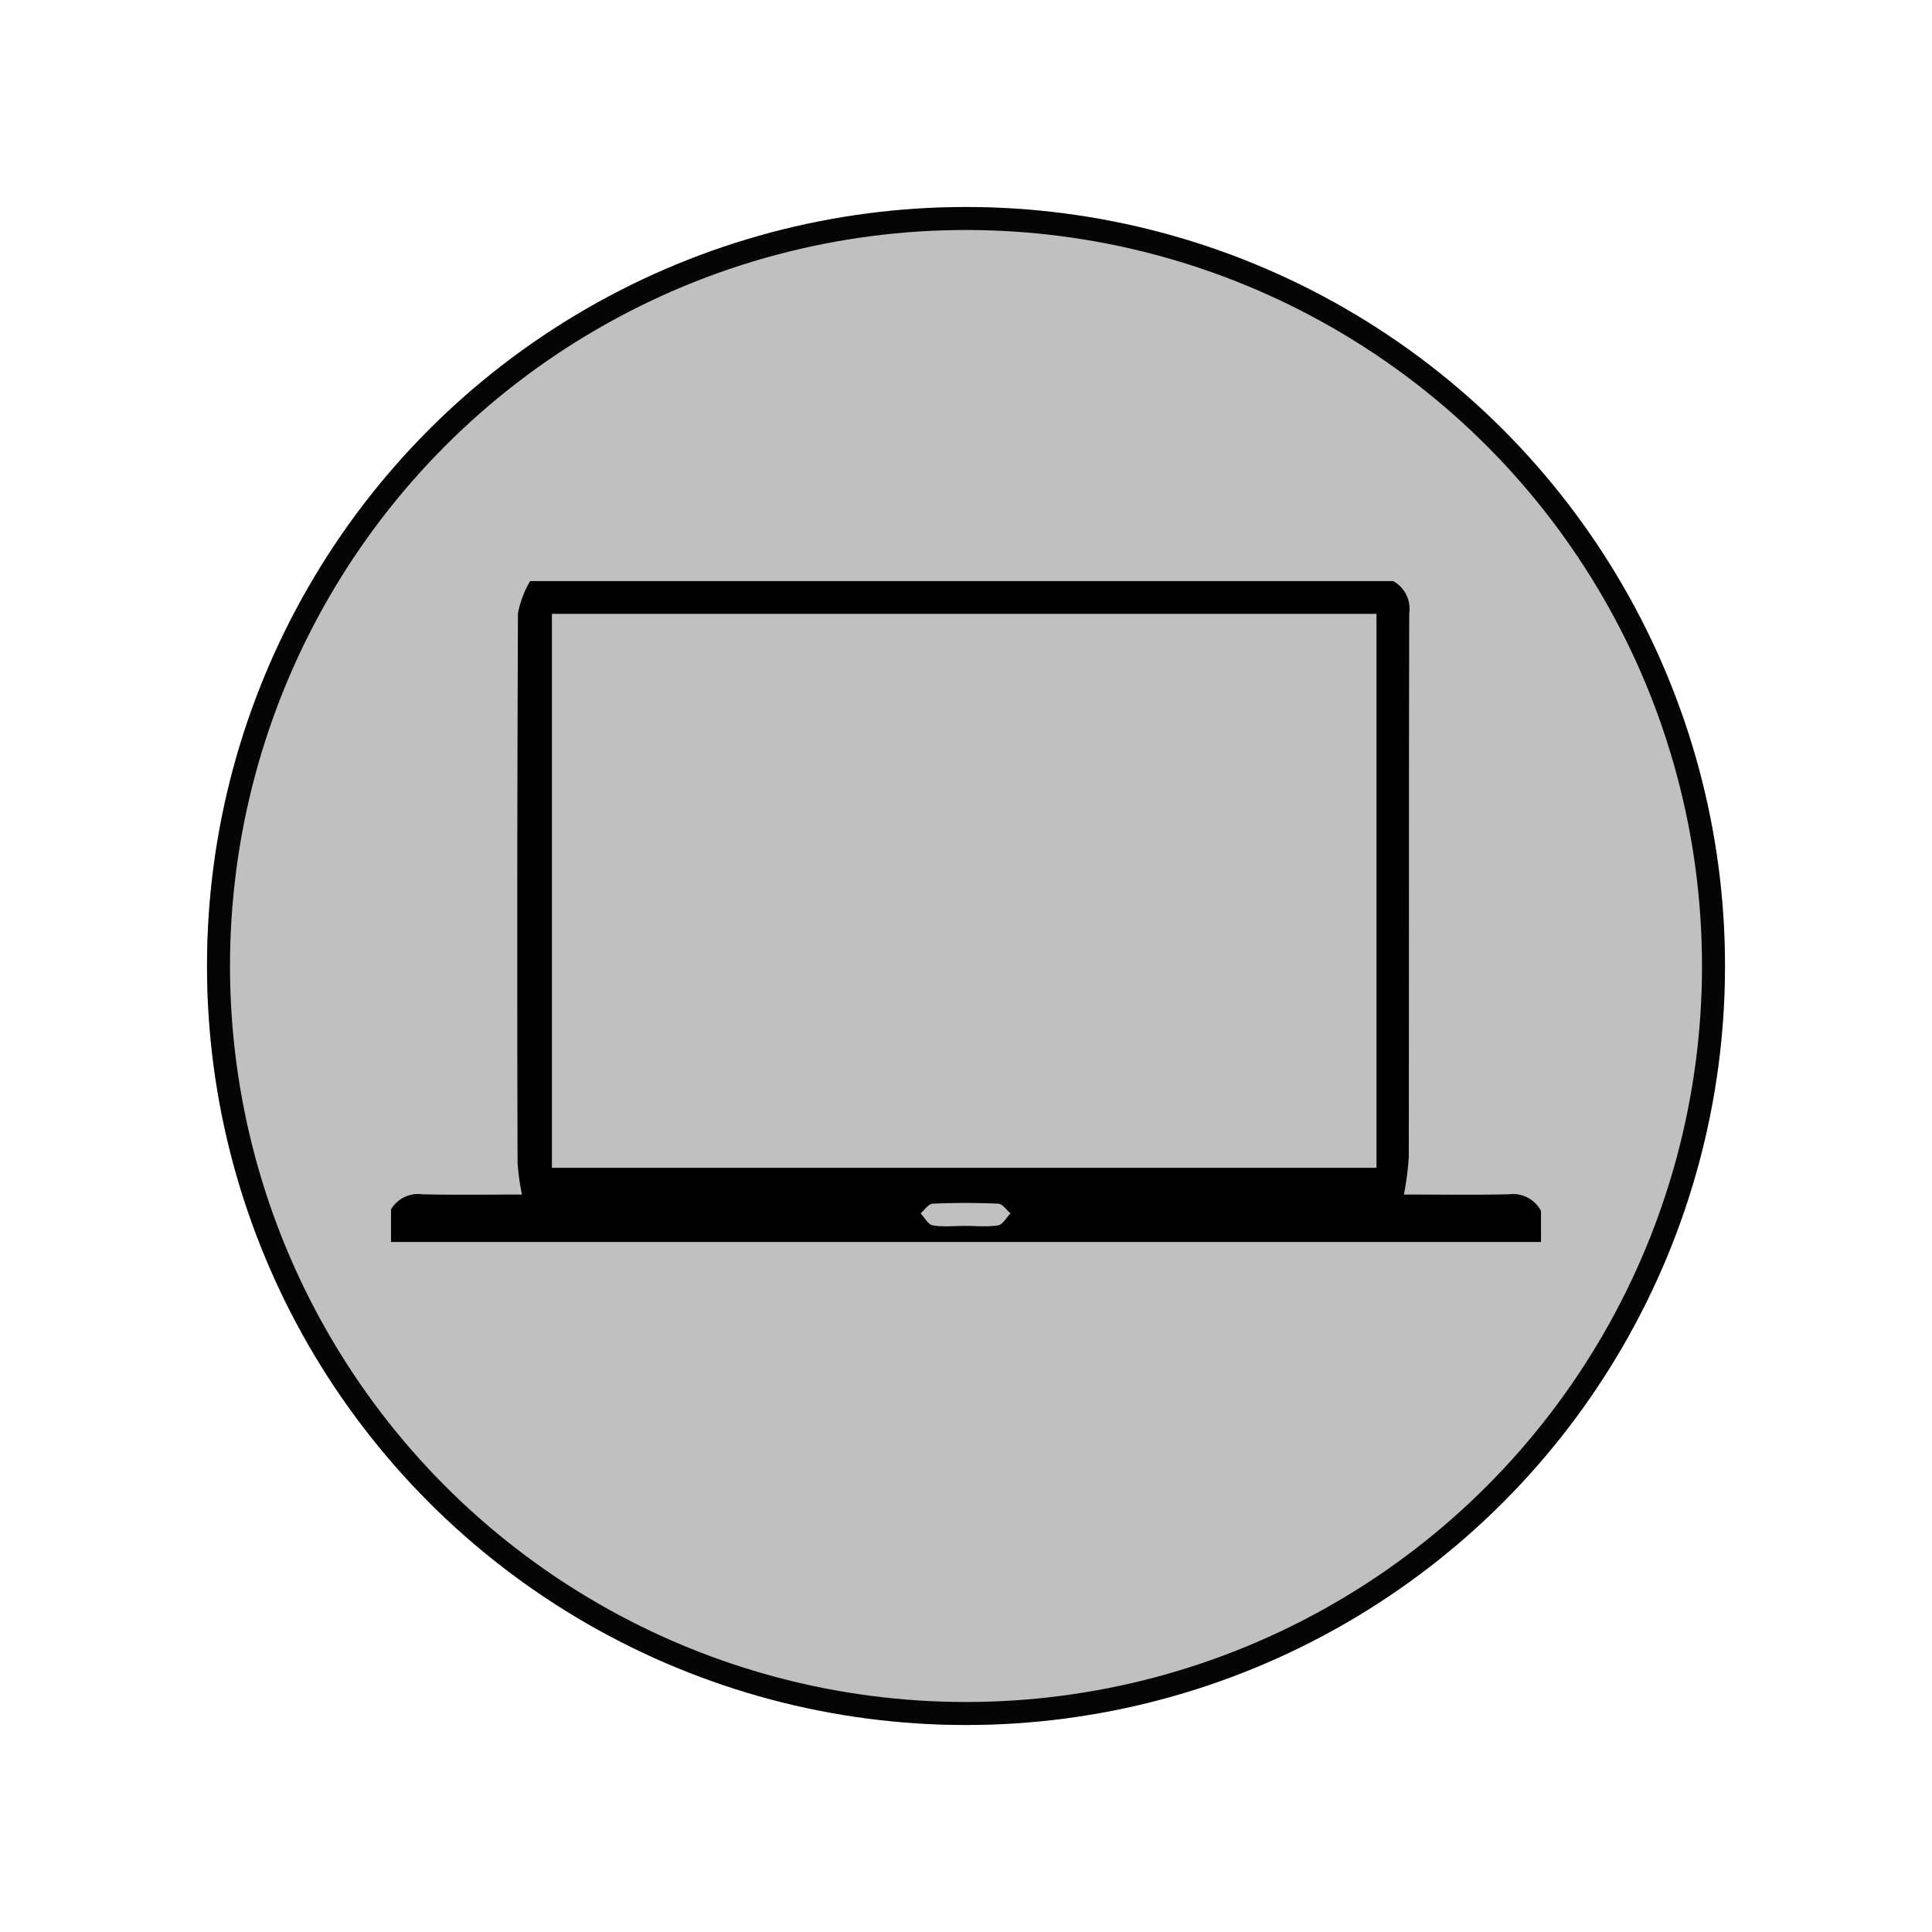 <svg xmlns="http://www.w3.org/2000/svg" xmlns:xlink="http://www.w3.org/1999/xlink" width="84" height="84" viewBox="0 0 84 84">
  <defs>
    <style>
      .cls-1 {
        fill: none;
      }

      .cls-2 {
        fill: silver;
        stroke: #050505;
      }

      .cls-3 {
        clip-path: url(#clip-path);
      }

      .cls-4 {
        stroke: none;
      }

      .cls-5 {
        filter: url(#Ellipse_11);
      }
    </style>
    <filter id="Ellipse_11" x="0" y="0" width="84" height="84" filterUnits="userSpaceOnUse">
      <feOffset dy="3" input="SourceAlpha"/>
      <feGaussianBlur stdDeviation="3" result="blur"/>
      <feFlood flood-opacity="0.161"/>
      <feComposite operator="in" in2="blur"/>
      <feComposite in="SourceGraphic"/>
    </filter>
    <clipPath id="clip-path">
      <rect id="Rectangle_39" data-name="Rectangle 39" class="cls-1" width="50" height="29" transform="translate(0 -0.053)"/>
    </clipPath>
  </defs>
  <g id="Group_75" data-name="Group 75" transform="translate(-146 -237)">
    <g class="cls-5" transform="matrix(1, 0, 0, 1, 146, 237)">
      <g id="Ellipse_11-2" data-name="Ellipse 11" class="cls-2" transform="translate(9 6)">
        <circle class="cls-4" cx="33" cy="33" r="33"/>
        <circle class="cls-1" cx="33" cy="33" r="32.5"/>
      </g>
    </g>
    <g id="Group_69" data-name="Group 69" transform="translate(162.935 262.506)">
      <g id="Group_68" data-name="Group 68" class="cls-3" transform="translate(0.065 -0.453)">
        <path id="Path_27" data-name="Path 27" d="M48.645,26.662c-1.546.034-3.094.011-4.569.011a12.625,12.625,0,0,0,.212-1.627c.014-7.882,0-15.764.02-23.645a1.37,1.37,0,0,0-.7-1.4H6.086a4.388,4.388,0,0,0-.529,1.4Q5.507,13.342,5.54,25.285a10.821,10.821,0,0,0,.189,1.388c-1.394,0-2.866.024-4.337-.011A1.369,1.369,0,0,0,0,27.386v1.351H50.037V27.386a1.375,1.375,0,0,0-1.391-.724M26.438,28.012a3.034,3.034,0,0,1-.351.037c-.354.018-.716-.012-1.073-.012s-.719.03-1.073.013a3.034,3.034,0,0,1-.351-.037c-.2-.034-.354-.34-.529-.523.176-.146.346-.411.528-.419.95-.042,1.9-.042,2.854,0,.182.008.353.274.529.421-.177.181-.334.485-.535.52m16.447-2.5H7.033V1.427H42.884Z" transform="translate(-0.037 0.21)"/>
      </g>
    </g>
  </g>
</svg>
